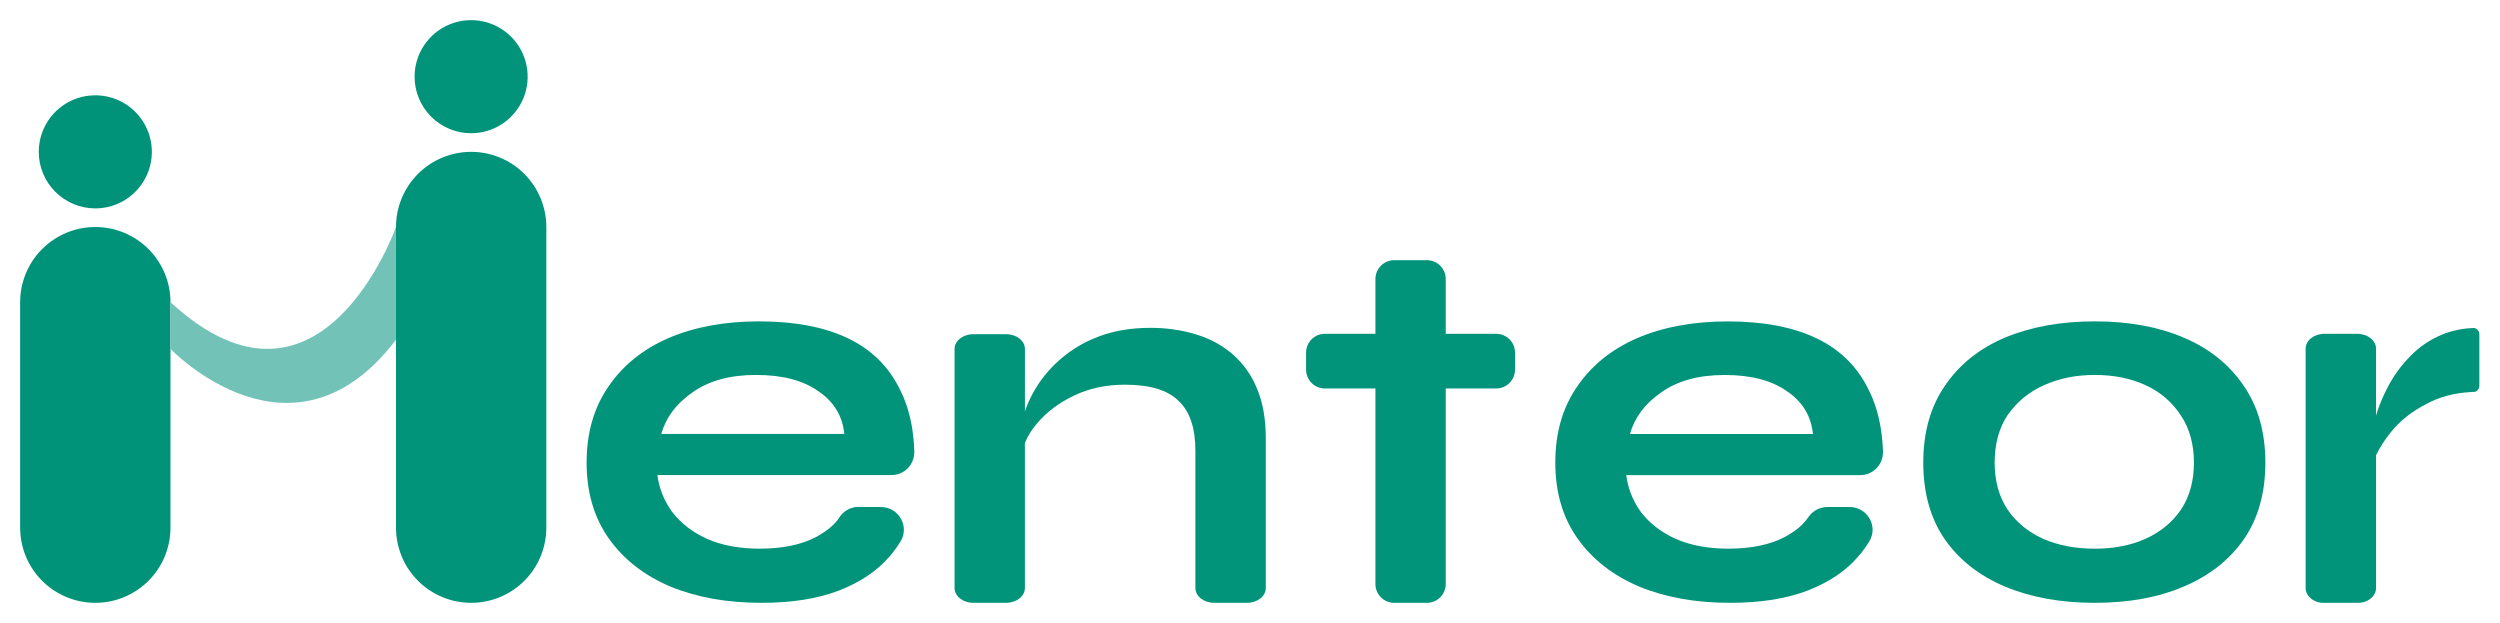 <svg width="1986" height="495" viewBox="0 0 1986 495" fill="none" xmlns="http://www.w3.org/2000/svg">
<path d="M314.58 419.18C314.58 435.016 320.871 450.203 332.069 461.401C343.267 472.599 358.454 478.89 374.29 478.89C390.126 478.89 405.314 472.599 416.511 461.401C427.709 450.203 434 435.016 434 419.18V180.34C434 164.504 427.709 149.316 416.511 138.119C405.314 126.921 390.126 120.63 374.29 120.63C358.454 120.63 343.267 126.921 332.069 138.119C320.871 149.316 314.58 164.504 314.58 180.34V419.18Z" fill="#01947A"/>
<path d="M16 419.18C16 435.016 22.291 450.203 33.489 461.401C44.687 472.599 59.874 478.89 75.71 478.89C91.546 478.89 106.734 472.599 117.931 461.401C129.129 450.203 135.42 435.016 135.42 419.18V240.05C135.42 224.214 129.129 209.026 117.931 197.829C106.734 186.631 91.546 180.34 75.71 180.34C59.874 180.34 44.687 186.631 33.489 197.829C22.291 209.026 16 224.214 16 240.05L16 419.18Z" fill="#009379"/>
<path d="M314.55 180.34C314.55 180.34 254.84 350.07 135.42 240.05V277.14C135.42 277.14 232.15 378.41 314.55 269.89V180.34Z" fill="#73C2B7"/>
<path d="M75.71 165.55C84.594 165.55 93.279 162.915 100.666 157.98C108.053 153.044 113.811 146.028 117.211 137.82C120.611 129.612 121.5 120.58 119.767 111.867C118.034 103.153 113.755 95.149 107.473 88.867C101.191 82.585 93.187 78.306 84.474 76.573C75.76 74.84 66.728 75.729 58.52 79.129C50.312 82.529 43.296 88.287 38.36 95.674C33.425 103.061 30.79 111.746 30.79 120.63C30.79 132.544 35.523 143.969 43.947 152.393C52.371 160.817 63.797 165.55 75.71 165.55Z" fill="#009379"/>
<path d="M374.26 105.84C383.144 105.84 391.829 103.206 399.216 98.27C406.603 93.334 412.361 86.318 415.761 78.11C419.161 69.902 420.05 60.87 418.317 52.157C416.584 43.443 412.305 35.439 406.023 29.157C399.741 22.875 391.737 18.596 383.024 16.863C374.31 15.13 365.278 16.02 357.07 19.419C348.862 22.819 341.846 28.577 336.91 35.964C331.975 43.351 329.34 52.036 329.34 60.92C329.34 72.834 334.073 84.259 342.497 92.683C350.921 101.107 362.347 105.84 374.26 105.84Z" fill="#01947A"/>
<path d="M666.98 410.91C666.869 411.083 666.749 411.25 666.62 411.41L682.07 402.78C679.082 402.799 676.144 403.549 673.513 404.967C670.882 406.384 668.639 408.425 666.98 410.91Z" fill="#01947A"/>
<path d="M726.3 359.37C726.3 359.21 726.3 359.04 726.3 358.87C726.3 358.7 726.3 358.69 726.3 358.6V358.02C726.3 357.1 726.21 356.19 726.16 355.29C726.16 355.06 726.16 354.84 726.16 354.63C726.11 353.73 726.04 352.84 725.97 351.95L725.91 351.2C725.81 350.11 725.71 349.04 725.59 347.97C725.47 346.9 725.38 346.06 725.26 345.12C725.26 344.8 725.18 344.48 725.13 344.12C725.13 343.99 725.13 343.87 725.13 343.75C725.02 342.92 724.9 342.1 724.78 341.29V341.1C724.61 340.1 724.44 339.03 724.25 338.01C724.239 337.912 724.219 337.815 724.19 337.72C724.05 336.92 723.9 336.13 723.73 335.35C723.71 335.192 723.68 335.035 723.64 334.88L723.49 334.17C723.317 333.363 723.137 332.563 722.95 331.77C722.95 331.62 722.89 331.48 722.85 331.33C722.64 330.43 722.41 329.54 722.17 328.66C722.161 328.581 722.141 328.504 722.11 328.43C721.92 327.67 721.71 326.92 721.49 326.18C721.468 326.089 721.441 325.999 721.41 325.91C721.32 325.57 721.21 325.24 721.11 324.91C720.9 324.22 720.69 323.54 720.47 322.91C720.35 322.53 720.22 322.14 720.08 321.76C719.48 319.98 718.84 318.23 718.15 316.53C717.87 315.863 717.59 315.197 717.31 314.53L717.12 314.11C716.81 313.4 716.49 312.69 716.12 311.99C716 311.72 715.87 311.45 715.74 311.19C715.41 310.48 715.06 309.78 714.74 309.09C705.847 291.03 692.087 277.557 673.46 268.67C654.833 259.783 631.403 255.323 603.17 255.29C575.65 255.29 551.57 259.733 530.93 268.62C510.583 277.5 494.673 290.39 483.2 307.29C471.733 323.957 466 344.033 466 367.52C466 391.007 471.867 411.073 483.6 427.72C495.353 444.34 511.687 457.097 532.6 465.99C553.533 474.59 577.613 478.89 604.84 478.89C629.213 478.89 649.853 475.593 666.76 469C683.667 462.407 697 453.377 706.76 441.91C707.39 441.19 708 440.47 708.59 439.74C708.89 439.38 709.18 439.02 709.47 438.65C711.686 435.863 713.71 432.93 715.53 429.87C722.64 417.92 713.75 402.78 699.84 402.78H682.07C679.082 402.799 676.144 403.549 673.513 404.967C670.882 406.384 668.639 408.425 666.98 410.91C666.869 411.083 666.749 411.25 666.62 411.41C666.25 411.96 665.84 412.49 665.42 413.03L664.8 413.79C663.392 415.481 661.858 417.062 660.21 418.52C659.9 418.8 659.58 419.07 659.21 419.34C659.06 419.47 658.9 419.61 658.73 419.74C658.56 419.87 658.09 420.26 657.73 420.51L656.66 421.34L656.02 421.8L655.08 422.47C653.68 423.45 652.2 424.39 650.64 425.29L649.37 426.01C648.86 426.3 648.37 426.58 647.8 426.86C636.053 432.86 621.29 435.86 603.51 435.86C587.463 435.86 573.56 433.28 561.8 428.12C550.333 422.96 541.16 415.937 534.28 407.05L533.54 406.05L533.4 405.85C533.26 405.65 533.12 405.45 532.99 405.24C527.212 396.964 523.523 387.412 522.24 377.4H708.2C712.989 377.403 717.584 375.506 720.977 372.126C724.37 368.747 726.284 364.159 726.3 359.37ZM525.3 344.73C528.98 331.71 537.127 320.79 549.74 311.97L549.86 311.88L550.24 311.62C563.147 302.44 579.933 297.853 600.6 297.86C621.527 297.86 638.01 302.16 650.05 310.76C650.72 311.21 651.37 311.67 652.05 312.14C663.143 320.307 669.363 331.167 670.71 344.72L525.3 344.73Z" fill="#01947A"/>
<path d="M1005.55 348.17V467.17C1005.55 473.64 998.87 478.88 990.63 478.88H964.55C956.3 478.88 949.62 473.64 949.62 467.17V358.06C949.62 340 945.177 326.813 936.29 318.5C927.69 309.9 913.5 305.6 893.72 305.6C878.82 305.6 865.347 308.467 853.3 314.2C841.253 319.933 831.507 327.243 824.06 336.13C823.6 336.67 823.14 337.21 822.7 337.75C821.79 338.87 820.93 339.99 820.12 341.13C819.8 341.57 819.49 342.02 819.19 342.47L818.95 342.83C818.84 342.99 818.73 343.15 818.63 343.32C816.881 346.004 815.388 348.847 814.17 351.81V467.18C814.17 473.65 807.49 478.89 799.25 478.89H773.23C764.98 478.89 758.3 473.65 758.3 467.18V277.18C758.3 270.72 764.98 265.48 773.23 265.48H799.28C807.52 265.48 814.2 270.72 814.2 277.18V326.82C814.2 326.71 814.27 326.61 814.31 326.5C814.52 325.89 814.73 325.28 814.95 324.68C815.4 323.42 815.89 322.18 816.4 320.94C817.13 319.2 817.92 317.46 818.76 315.74C819.36 314.52 819.99 313.31 820.65 312.1C826.011 302.388 832.991 293.662 841.29 286.3C850.479 278.086 861.126 271.669 872.68 267.38C884.72 262.76 898.343 260.45 913.55 260.45C925.923 260.333 938.243 262.072 950.1 265.61C952.1 266.223 954.037 266.89 955.91 267.61C964.468 270.847 972.397 275.55 979.34 281.51C987.896 289.006 994.531 298.442 998.69 309.03C1003.26 319.93 1005.55 332.977 1005.55 348.17Z" fill="#01947A"/>
<path d="M1133.56 206.7H1107.56C1103.6 206.7 1099.81 208.272 1097.01 211.07C1094.21 213.868 1092.64 217.663 1092.64 221.62V463.96C1092.64 467.918 1094.21 471.714 1097.01 474.514C1099.81 477.313 1103.6 478.887 1107.56 478.89H1133.56C1137.52 478.887 1141.31 477.313 1144.11 474.514C1146.91 471.715 1148.49 467.919 1148.49 463.96V221.62C1148.49 217.662 1146.91 213.867 1144.11 211.069C1141.31 208.272 1137.52 206.7 1133.56 206.7ZM1188.56 265.18H1052.47C1048.51 265.18 1044.72 266.752 1041.92 269.55C1039.12 272.348 1037.55 276.143 1037.55 280.1V293.68C1037.55 297.638 1039.12 301.434 1041.92 304.234C1044.72 307.033 1048.51 308.607 1052.47 308.61H1188.6C1192.56 308.607 1196.35 307.033 1199.15 304.234C1201.95 301.435 1203.53 297.639 1203.53 293.68V280.1C1203.53 276.142 1201.95 272.347 1199.15 269.549C1196.35 266.752 1192.56 265.18 1188.6 265.18H1188.56Z" fill="#01947A"/>
<path d="M1495.84 359.4C1495.84 359.24 1495.84 359.07 1495.84 358.9V358.63C1495.84 358.43 1495.84 358.24 1495.84 358.05C1495.84 357.13 1495.76 356.22 1495.71 355.32L1495.65 354.66C1495.65 353.76 1495.54 352.87 1495.46 351.98L1495.4 351.23C1495.3 350.14 1495.21 349.07 1495.09 348C1494.97 346.93 1494.88 346.09 1494.76 345.15C1494.76 344.83 1494.67 344.51 1494.63 344.15C1494.63 344.02 1494.63 343.9 1494.58 343.78C1494.46 342.95 1494.34 342.13 1494.23 341.32C1494.23 341.26 1494.23 341.2 1494.23 341.13C1494.07 340.13 1493.9 339.06 1493.71 338.04L1493.65 337.75C1493.5 336.95 1493.36 336.16 1493.19 335.38C1493.17 335.222 1493.13 335.065 1493.09 334.91C1493.09 334.67 1493 334.43 1492.94 334.2C1492.77 333.393 1492.59 332.593 1492.4 331.8C1492.38 331.651 1492.34 331.504 1492.3 331.36C1492.09 330.46 1491.87 329.57 1491.63 328.69C1491.62 328.612 1491.6 328.535 1491.57 328.46C1491.38 327.7 1491.17 326.95 1490.94 326.21C1490.92 326.119 1490.9 326.029 1490.87 325.94L1490.57 324.94C1490.36 324.25 1490.15 323.57 1489.92 322.94C1489.8 322.56 1489.67 322.17 1489.54 321.79C1488.94 320.01 1488.3 318.26 1487.61 316.56C1487.33 315.893 1487.05 315.227 1486.77 314.56C1486.71 314.42 1486.63 314.28 1486.58 314.14C1486.27 313.43 1485.94 312.72 1485.58 312.02C1485.47 311.75 1485.33 311.48 1485.2 311.22C1484.87 310.51 1484.53 309.81 1484.2 309.12C1475.32 291.06 1461.56 277.587 1442.93 268.7C1424.3 259.813 1400.89 255.353 1372.7 255.32C1345.19 255.32 1321.11 259.763 1300.47 268.65C1280.09 277.53 1264.18 290.42 1252.74 307.32C1241.27 323.94 1235.53 344.007 1235.53 367.52C1235.53 391.033 1241.41 411.1 1253.17 427.72C1264.92 444.34 1281.26 457.097 1302.17 465.99C1323.09 474.59 1347.17 478.89 1374.4 478.89C1398.78 478.89 1419.42 475.593 1436.32 469C1453.22 462.407 1466.55 453.377 1476.32 441.91C1476.95 441.19 1477.55 440.47 1478.15 439.74C1478.45 439.38 1478.74 439.02 1479.03 438.65C1481.25 435.863 1483.27 432.93 1485.09 429.87C1492.2 417.92 1483.3 402.78 1469.4 402.78H1451.59C1448.6 402.799 1445.66 403.549 1443.03 404.967C1440.4 406.384 1438.16 408.425 1436.5 410.91C1436.38 411.08 1436.26 411.25 1436.13 411.41C1435.76 411.96 1435.36 412.49 1434.93 413.03C1434.74 413.28 1434.53 413.54 1434.32 413.79C1432.91 415.483 1431.37 417.065 1429.72 418.52C1429.42 418.8 1429.09 419.07 1428.78 419.34C1428.63 419.47 1428.47 419.61 1428.3 419.74C1428.13 419.87 1427.65 420.26 1427.3 420.51C1426.95 420.76 1426.59 421.06 1426.22 421.34L1425.59 421.8C1425.28 422.03 1424.97 422.25 1424.59 422.47C1423.19 423.45 1421.71 424.39 1420.16 425.29L1418.88 426.01C1418.38 426.3 1417.88 426.58 1417.31 426.86C1405.56 432.86 1390.8 435.86 1373.02 435.86C1356.98 435.86 1343.08 433.28 1331.31 428.12C1319.84 422.96 1310.67 415.937 1303.79 407.05C1303.54 406.71 1303.29 406.37 1303.06 406.05C1303.01 405.988 1302.96 405.921 1302.92 405.85C1302.77 405.65 1302.63 405.45 1302.5 405.24C1296.78 396.962 1293.14 387.425 1291.9 377.44H1477.78C1482.56 377.43 1487.15 375.526 1490.53 372.146C1493.92 368.766 1495.82 364.183 1495.84 359.4ZM1294.84 344.76C1298.51 331.74 1306.66 320.82 1319.28 312L1319.4 311.91C1319.51 311.82 1319.65 311.74 1319.78 311.65C1332.68 302.47 1349.45 297.883 1370.09 297.89C1391.01 297.89 1407.49 302.19 1419.53 310.79C1420.2 311.24 1420.86 311.7 1421.53 312.17C1432.63 320.337 1438.85 331.197 1440.2 344.75L1294.84 344.76Z" fill="#01947A"/>
<path d="M1664.15 478.89C1637.2 478.89 1613.4 474.59 1592.77 465.99C1572.42 457.39 1556.51 444.92 1545.04 428.58C1533.57 411.953 1527.84 391.6 1527.84 367.52C1527.84 343.44 1533.57 323.087 1545.04 306.46C1556.51 289.547 1572.42 276.79 1592.77 268.19C1613.44 259.59 1637.23 255.29 1664.15 255.29C1691.07 255.29 1714.58 259.59 1734.67 268.19C1755.02 276.79 1770.93 289.547 1782.4 306.46C1793.87 323.087 1799.6 343.44 1799.6 367.52C1799.6 391.6 1793.87 411.953 1782.4 428.58C1770.93 444.92 1755.02 457.39 1734.67 465.99C1714.6 474.59 1691.09 478.89 1664.15 478.89ZM1664.15 435.89C1679.06 435.89 1692.39 433.31 1704.15 428.15C1716.19 422.703 1725.65 414.963 1732.53 404.93C1739.41 394.61 1742.85 382.14 1742.85 367.52C1742.85 352.9 1739.41 340.43 1732.53 330.11C1725.71 319.558 1715.98 311.197 1704.53 306.03C1692.78 300.583 1679.31 297.86 1664.11 297.86C1649.2 297.86 1635.72 300.583 1623.69 306.03C1612.09 311.114 1602.13 319.297 1594.88 329.68C1588 340 1584.56 352.613 1584.56 367.52C1584.56 382.14 1588 394.61 1594.88 404.93C1601.76 414.93 1611.22 422.67 1623.26 428.15C1635.33 433.31 1648.96 435.89 1664.15 435.89Z" fill="#01947A"/>
<path d="M1969.6 265.56V306.45C1969.6 307.524 1969.26 308.571 1968.63 309.441C1968 310.311 1967.11 310.958 1966.09 311.29C1965.15 311.29 1964.22 311.35 1963.29 311.4C1949.88 312.127 1938.08 315.223 1927.89 320.69C1916.14 326.69 1906.68 334.143 1899.51 343.05C1894.82 348.759 1890.79 354.986 1887.51 361.61V467.31C1887.51 473.13 1882.12 477.96 1875.05 478.89H1844.05C1836.98 477.96 1831.6 473.13 1831.6 467.31V276.89C1831.6 270.42 1838.28 265.18 1846.52 265.18H1872.57C1880.81 265.18 1887.5 270.42 1887.5 276.89V330.11C1889.79 322.528 1892.8 315.184 1896.5 308.18C1900.71 299.873 1906.06 292.201 1912.41 285.39C1919.15 277.82 1927.34 271.679 1936.49 267.33C1944.81 263.419 1953.82 261.157 1963 260.67C1963.8 260.61 1964.62 260.57 1965.44 260.54C1966.61 260.763 1967.66 261.386 1968.42 262.302C1969.18 263.218 1969.6 264.37 1969.6 265.56Z" fill="#01947A"/>
</svg>
